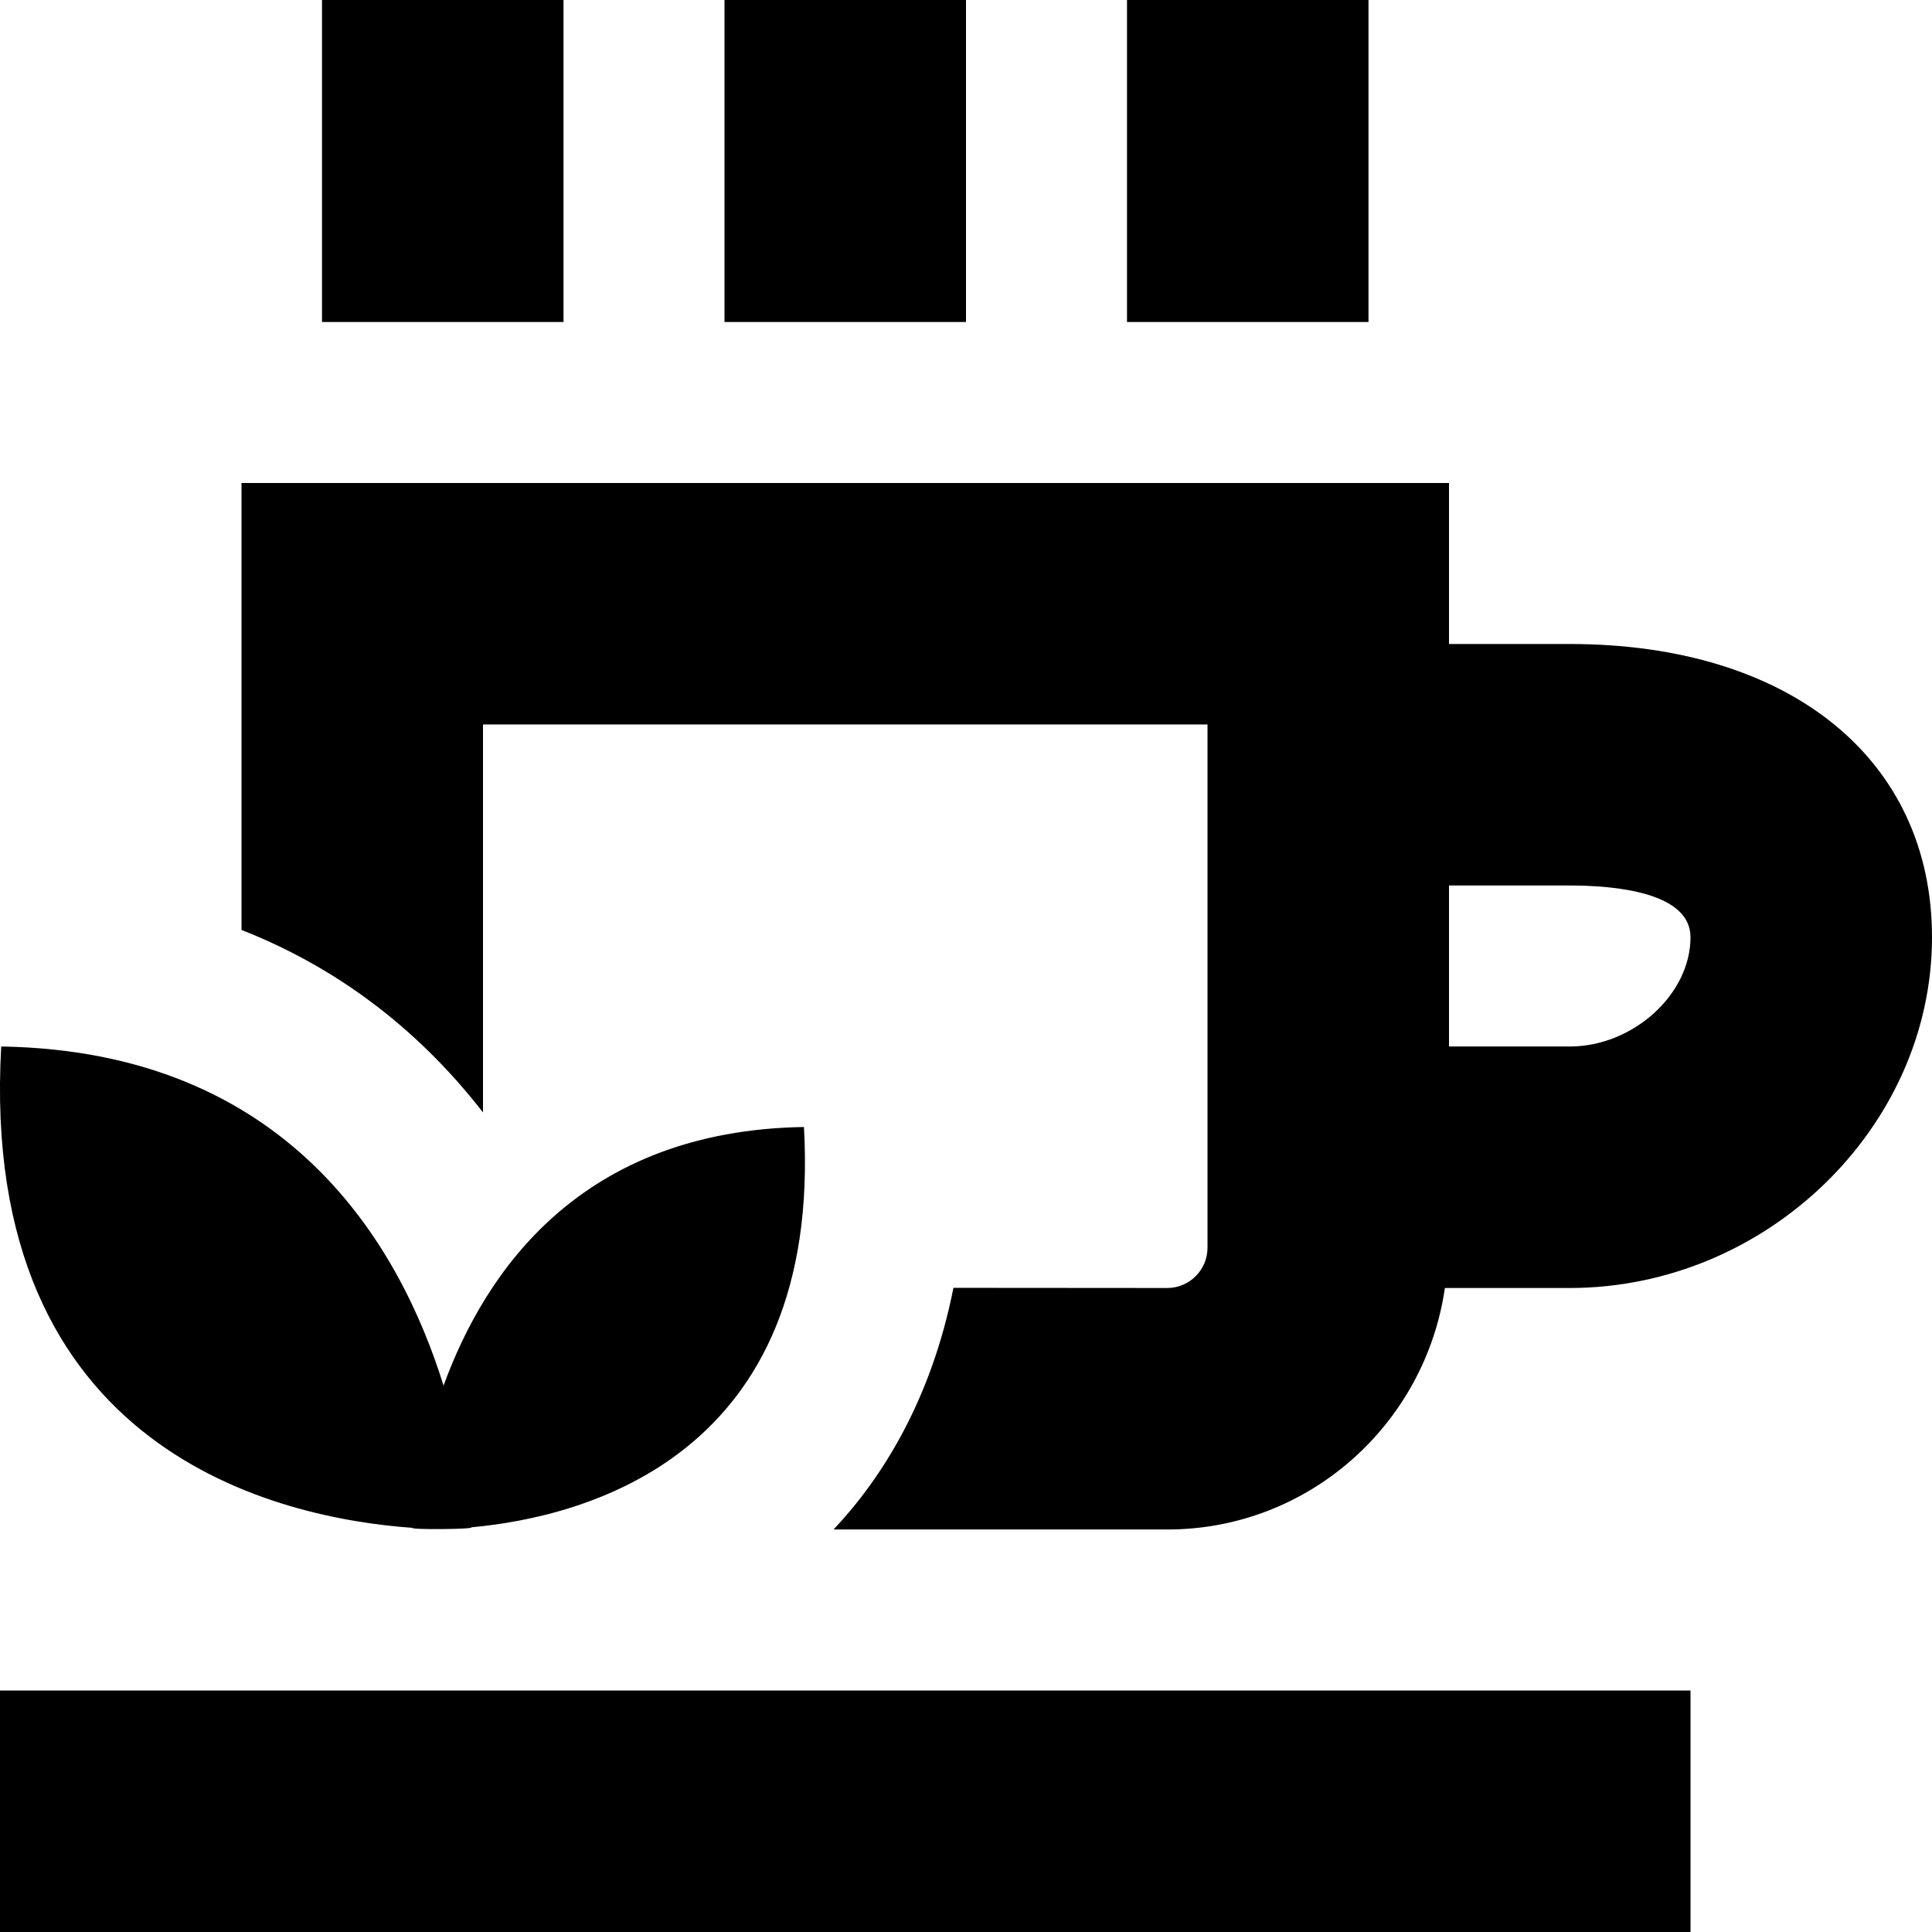 <?xml version="1.0" encoding="UTF-8"?>
<svg xmlns="http://www.w3.org/2000/svg" id="Layer_1" data-name="Layer 1" viewBox="0 0 24 24">
  <path d="M19.5,8h-1.5v-2H3v5.552c1.295,.509,2.271,1.328,3,2.267v-4.819H15v6.5c0,.275-.224,.5-.5,.5l-2.656-.002c-.278,1.403-.894,2.37-1.489,3.002h4.145c1.758,0,3.204-1.308,3.449-3h1.551c2.439,0,4.5-1.995,4.5-4.357,0-2.213-1.766-3.643-4.5-3.643Zm0,5h-1.5v-2h1.5c.56,0,1.5,.083,1.5,.643,0,.71-.715,1.357-1.5,1.357ZM12,4h-3V0h3V4Zm5,0h-3V0h3V4Zm-10,0h-3V0h3V4ZM0,21H21v3H0v-3ZM.015,13c3.563,.057,4.953,2.466,5.495,4.213,.515-1.417,1.705-3.169,4.477-3.213,.229,4.089-2.72,4.844-4.133,4.973,.05,.024-.756,.032-.733,.006-1.626-.116-5.39-.923-5.106-5.979Z"/>
</svg>
